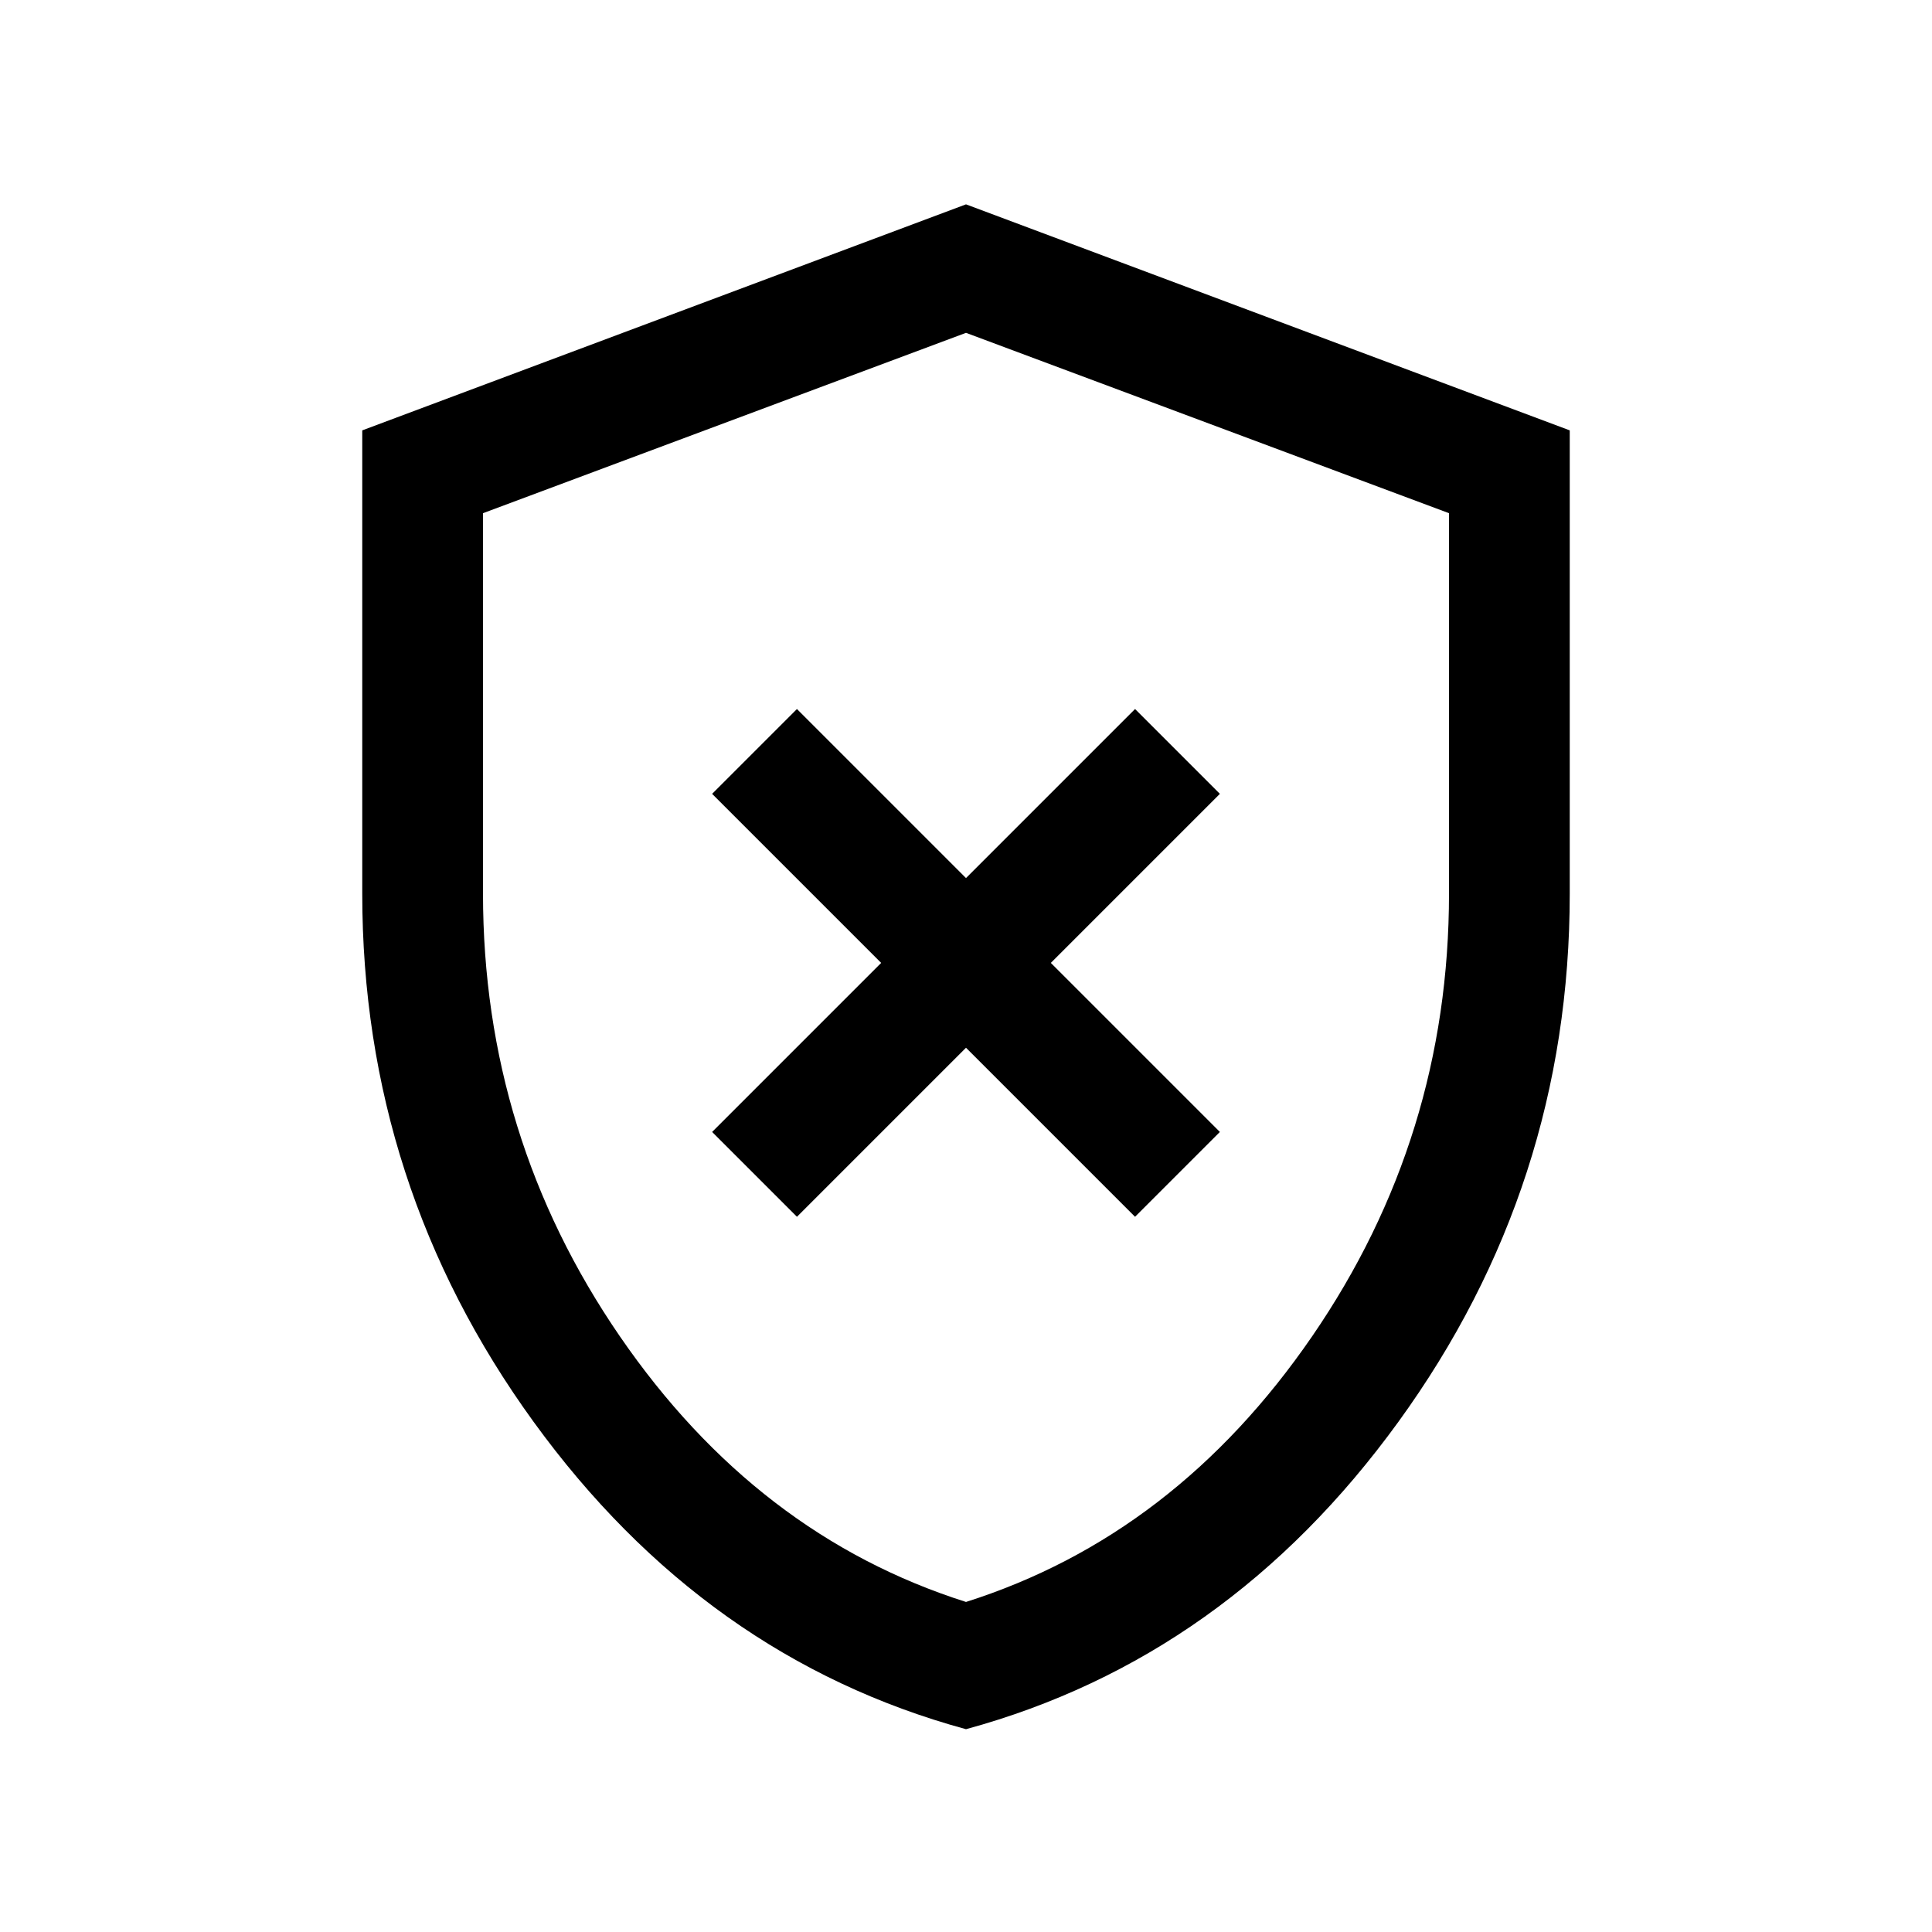 <svg xmlns="http://www.w3.org/2000/svg" height="24" viewBox="0 -960 960 960" width="24"><path d="m396-355.386 84-84 84 84 42.153-42.153-84-84 84-84L564-607.691l-84 84-84-84-42.153 42.152 84 84-84 84L396-355.386Zm84 254.615q-129.769-35.384-214.884-152.768Q180.001-370.924 180.001-516v-230.153L480-858.46l299.999 112.307V-516q0 145.076-85.115 262.461Q609.769-136.155 480-100.771ZM480-164q104-33 172-132t68-220v-189l-240-89.615L240-705v189q0 121 68 220t172 132Zm0-315.615Z"/></svg>